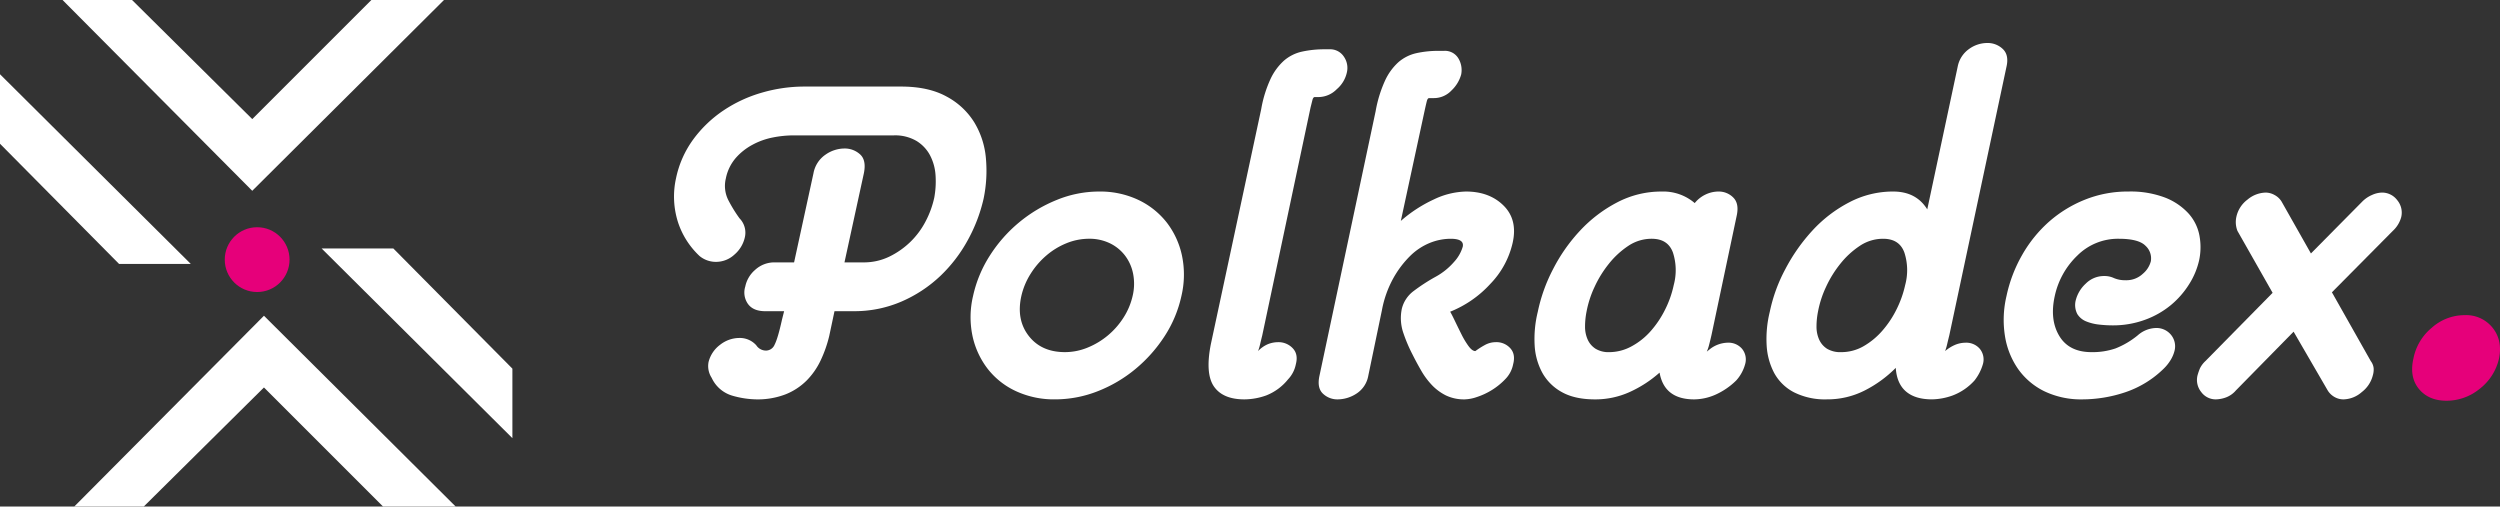 <svg xmlns="http://www.w3.org/2000/svg" width="893.974" height="181.136" viewBox="0 0 893.974 181.136">
  <rect x="0" y="0" width="893.974" height="181.136" fill="#333333" stroke="none"/>
  <g id="Logo" transform="translate(0)">
    <g id="Icon" transform="translate(0 0)">
      <g id="Letter" transform="translate(183.227 181.136) rotate(180)">
        <path id="Path_1" data-name="Path 1" d="M0,0V24.855L42.582,67.837H68.229Z" transform="translate(0 24.457)" fill="#fff"/>
        <path id="Path_3" data-name="Path 3" d="M68.229,67.837V42.982L25.647,0H0Z" transform="translate(114.998 86.751)" fill="#fff"/>
        <path id="Path_4" data-name="Path 4" d="M68.229,0V24.855L25.647,67.837,68.229,110.43V136.4L0,67.837Z" transform="translate(160.86 112.907) rotate(90)" fill="#fff"/>
        <path id="Path_5" data-name="Path 5" d="M68.229,136.4V111.548L25.647,68.566,68.229,25.973V0L0,68.566Z" transform="translate(20.276 68.229) rotate(-90)" fill="#fff"/>
      </g>
      <circle id="Ellipse" cx="11.585" cy="11.585" r="11.585" transform="translate(80.371 81.255)" fill="#e6007a"/>
    </g>
    <g id="Name" transform="translate(241.038 15.375)">
      <path id="dot" d="M296.31-12.432a12.126,12.126,0,0,1,10.031,4.5q3.6,4.5,2.315,10.931a18.933,18.933,0,0,1-6.944,10.931,18.73,18.73,0,0,1-11.831,4.244q-6.43,0-9.9-4.244T278.049,3a18.967,18.967,0,0,1,6.558-10.931A17.6,17.6,0,0,1,296.31-12.432Z" transform="translate(343.943 109.749)" fill="#e6007a"/>
      <path id="x" d="M292.619,4.313,306.507,28.9a5.079,5.079,0,0,1,1.032,2.534,7.178,7.178,0,0,1-.282,2.534,10.806,10.806,0,0,1-3.941,6.006,10.257,10.257,0,0,1-6.569,2.628,6.409,6.409,0,0,1-3.191-.845,6.74,6.74,0,0,1-2.44-2.346l-12.2-21.021L258.273,39.41a8.64,8.64,0,0,1-3.66,2.534,11.179,11.179,0,0,1-3.472.657,6.4,6.4,0,0,1-5.255-2.628,6.856,6.856,0,0,1-1.314-6.006,22.224,22.224,0,0,1,.845-2.44,8.883,8.883,0,0,1,1.971-2.628L271.411,4.5,258.836-17.646a8.731,8.731,0,0,1-.375-5.067,10.422,10.422,0,0,1,3.941-6.1,10.471,10.471,0,0,1,6.569-2.534,6.6,6.6,0,0,1,3.1.845,6.538,6.538,0,0,1,2.534,2.346l10.51,18.581L303.5-28.156a10.982,10.982,0,0,1,3.472-2.346,9.01,9.01,0,0,1,3.472-.845,6.757,6.757,0,0,1,5.537,2.721,6.943,6.943,0,0,1,1.408,6.1,10.4,10.4,0,0,1-3,4.88Z" transform="translate(300.213 84.837)" fill="#fff"/>
      <path id="e" d="M242.764,42.814a30.291,30.291,0,0,1-13.7-2.909,24.825,24.825,0,0,1-9.384-7.977A28.33,28.33,0,0,1,214.987,20.1,36.92,36.92,0,0,1,215.55,5.84a50.619,50.619,0,0,1,5.63-14.733,46.7,46.7,0,0,1,9.572-11.824A44.157,44.157,0,0,1,243.609-28.6a41.067,41.067,0,0,1,15.484-2.909,34.757,34.757,0,0,1,13.138,2.158,22.324,22.324,0,0,1,8.352,5.63,16.258,16.258,0,0,1,3.941,7.883,22.525,22.525,0,0,1-.094,8.915,27.026,27.026,0,0,1-3.566,8.54,31.167,31.167,0,0,1-6.569,7.507A31.223,31.223,0,0,1,265,14.38a33.131,33.131,0,0,1-11.543,1.971,43.439,43.439,0,0,1-4.786-.282,17.081,17.081,0,0,1-4.6-1.126,6.63,6.63,0,0,1-3.191-2.628,6.957,6.957,0,0,1-.563-4.974,12.082,12.082,0,0,1,3.566-5.912,9.155,9.155,0,0,1,6.569-2.721,7.889,7.889,0,0,1,3.566.751,10.146,10.146,0,0,0,4.129.751,8.573,8.573,0,0,0,6.194-2.346,8.678,8.678,0,0,0,2.815-4.411,6.071,6.071,0,0,0-1.877-5.537q-2.44-2.534-9.572-2.534a20.549,20.549,0,0,0-14.827,6.006,28.247,28.247,0,0,0-8.07,14.452q-1.877,8.446,1.6,14.264t11.542,5.818a25.253,25.253,0,0,0,8.54-1.314,29.564,29.564,0,0,0,7.977-4.692,10.257,10.257,0,0,1,6.569-2.628,6.691,6.691,0,0,1,5.255,2.346,6.451,6.451,0,0,1,1.314,5.912,11.782,11.782,0,0,1-1.314,3.1,15.578,15.578,0,0,1-2.44,3.1,35.955,35.955,0,0,1-13.889,8.54A48.4,48.4,0,0,1,242.764,42.814Z" transform="translate(260.918 84.623)" fill="#fff"/>
      <path id="d" d="M243.313,50.107q-.375,1.5-.751,3.1a18.473,18.473,0,0,1-.751,2.534,13.809,13.809,0,0,1,3.848-2.346,10.012,10.012,0,0,1,3.472-.657,6.373,6.373,0,0,1,5.067,2.158,6,6,0,0,1,1.126,5.537,17.193,17.193,0,0,1-3,5.818,20.06,20.06,0,0,1-7.789,5.349A22.666,22.666,0,0,1,237.12,73q-6.006,0-9.29-2.815t-3.66-8.446a43.147,43.147,0,0,1-11.261,8.164A29.385,29.385,0,0,1,199.583,73a24.7,24.7,0,0,1-11.824-2.534,16.908,16.908,0,0,1-7.038-6.85A23.91,23.91,0,0,1,178,53.673a40.629,40.629,0,0,1,1.126-12.012,56.731,56.731,0,0,1,5.537-15.2,64.442,64.442,0,0,1,9.76-13.889A47.671,47.671,0,0,1,207.56,2.53a33.555,33.555,0,0,1,15.672-3.848q8.258,0,12.2,6.381l10.886-51.05a10.037,10.037,0,0,1,4.035-6.287,11.159,11.159,0,0,1,6.475-2.158,7.816,7.816,0,0,1,5.631,2.158q2.252,2.158,1.314,6.287ZM219.665,15.574a14.889,14.889,0,0,0-8.352,2.534,30.319,30.319,0,0,0-6.944,6.381,39.547,39.547,0,0,0-5.161,8.352,36.479,36.479,0,0,0-2.815,8.633,27.739,27.739,0,0,0-.563,5.443,11.221,11.221,0,0,0,.938,4.692,7.571,7.571,0,0,0,2.815,3.284,9.2,9.2,0,0,0,5.067,1.22,15.923,15.923,0,0,0,8.07-2.158,26.14,26.14,0,0,0,6.757-5.63,35.62,35.62,0,0,0,5.067-7.7,37.6,37.6,0,0,0,3-8.54,20.4,20.4,0,0,0-.282-11.543Q225.484,15.574,219.665,15.574Z" transform="translate(212.697 54.432)" fill="#fff"/>
      <path id="a" d="M205.447,19.728q-.375,1.689-.845,3.472a14.517,14.517,0,0,1-.845,2.534l.938-.751a10.707,10.707,0,0,1,6.569-2.44,6.373,6.373,0,0,1,5.067,2.158,6,6,0,0,1,1.126,5.537,14.175,14.175,0,0,1-3.191,5.818,25.211,25.211,0,0,1-7.6,5.161,19.321,19.321,0,0,1-7.414,1.6q-10.7,0-12.387-9.572a42.432,42.432,0,0,1-10.7,6.944,29.748,29.748,0,0,1-12.387,2.628q-7.132,0-11.73-2.534a17.674,17.674,0,0,1-7.038-6.85,23.062,23.062,0,0,1-2.815-9.947,40.629,40.629,0,0,1,1.126-12.012,58.583,58.583,0,0,1,5.443-15.2,60.356,60.356,0,0,1,9.759-13.889,49.043,49.043,0,0,1,13.232-10.041,33.934,33.934,0,0,1,15.859-3.848,17.244,17.244,0,0,1,11.824,4.129,10.975,10.975,0,0,1,3.941-3.1,10.731,10.731,0,0,1,4.5-1.032,7.264,7.264,0,0,1,5.349,2.158q2.158,2.158,1.22,6.475Zm-21.4-34.346a14.89,14.89,0,0,0-8.352,2.534A30.319,30.319,0,0,0,168.755-5.7a39.546,39.546,0,0,0-5.161,8.352,36.479,36.479,0,0,0-2.815,8.633,27.739,27.739,0,0,0-.563,5.443,11.221,11.221,0,0,0,.938,4.692,7.571,7.571,0,0,0,2.815,3.284,8.815,8.815,0,0,0,4.88,1.22,16.66,16.66,0,0,0,7.977-2.065,24.822,24.822,0,0,0,6.85-5.443,35.211,35.211,0,0,0,5.161-7.7,36.168,36.168,0,0,0,3.1-8.821,20.4,20.4,0,0,0-.281-11.543Q189.869-14.618,184.051-14.618Z" transform="translate(165.543 84.623)" fill="#fff"/>
      <path id="k" d="M142.327,55.264a54.145,54.145,0,0,1-3.191-7.507,16.271,16.271,0,0,1-.563-8.821,11.24,11.24,0,0,1,4.223-6.287,65.608,65.608,0,0,1,7.977-5.161,23.806,23.806,0,0,0,6.475-5.255,13.666,13.666,0,0,0,3.1-5.443q.563-2.815-4.317-2.815a20.082,20.082,0,0,0-7.507,1.5,21.664,21.664,0,0,0-7.038,4.692,35.468,35.468,0,0,0-6.006,7.977A37.9,37.9,0,0,0,131.441,39.5l-4.88,23.46a9.538,9.538,0,0,1-4.223,6.381,12.4,12.4,0,0,1-6.663,2.065,7.438,7.438,0,0,1-5.349-2.065q-2.158-2.065-1.22-6.381l20.082-94.592a44.882,44.882,0,0,1,3.378-10.979,20.3,20.3,0,0,1,4.786-6.569,14.657,14.657,0,0,1,6.287-3.191,36.067,36.067,0,0,1,8.258-.845h1.689a5.577,5.577,0,0,1,5.161,2.628,8.128,8.128,0,0,1,1.032,5.818,12.429,12.429,0,0,1-3.472,5.724,8.634,8.634,0,0,1-6.287,2.721h-1.689q-.563,0-.845,1.126t-.657,2.815L138.2,7.592A49.069,49.069,0,0,1,150.022-.1,27.883,27.883,0,0,1,161.47-2.918q8.446,0,13.513,5.067t3.191,13.325A30.9,30.9,0,0,1,170.2,30.114a39.136,39.136,0,0,1-14.358,9.947q.563.938,1.689,3.284t2.346,4.786a28.95,28.95,0,0,0,2.534,4.223q1.314,1.783,2.44,1.783a28.581,28.581,0,0,1,3.378-2.158,8.064,8.064,0,0,1,3.941-1.032,6.66,6.66,0,0,1,5.161,2.158q1.971,2.158,1.032,5.724a10.368,10.368,0,0,1-2.815,5.349,24.094,24.094,0,0,1-4.88,3.941,24.717,24.717,0,0,1-5.255,2.44,14.77,14.77,0,0,1-4.317.845A14.965,14.965,0,0,1,154.338,70a17.959,17.959,0,0,1-4.974-3.66,27.039,27.039,0,0,1-3.848-5.161Q143.828,58.267,142.327,55.264Z" transform="translate(121.684 56.032)" fill="#fff"/>
      <path id="l" d="M129.8-36.381q-.563,0-.845,1.126l-.657,2.628L111.032,48.827q-.375,1.5-.751,3.1a18.467,18.467,0,0,1-.751,2.534,10.475,10.475,0,0,1,3.66-2.534,10.012,10.012,0,0,1,3.472-.657,6.957,6.957,0,0,1,5.255,2.158q2.065,2.158,1.126,5.724a10.888,10.888,0,0,1-2.815,5.443,18.812,18.812,0,0,1-7.789,5.724,23.6,23.6,0,0,1-7.789,1.408q-7.7,0-10.886-4.6T92.639,52.018l18.018-84.082a43.178,43.178,0,0,1,3.378-10.886,20.527,20.527,0,0,1,4.786-6.475,14.657,14.657,0,0,1,6.381-3.191,37.319,37.319,0,0,1,8.352-.845h1.5a5.853,5.853,0,0,1,5.161,2.628,7.056,7.056,0,0,1,1.032,5.818,10.893,10.893,0,0,1-3.566,5.818,9.233,9.233,0,0,1-6.381,2.815Z" transform="translate(99.301 55.712)" fill="#fff"/>
      <path id="o" d="M55.993,5.84A44.294,44.294,0,0,1,62-8.612a50.969,50.969,0,0,1,23.93-19.894,39.916,39.916,0,0,1,15.109-3,31.862,31.862,0,0,1,14.076,3,28.176,28.176,0,0,1,10.135,8.07,29.341,29.341,0,0,1,5.443,11.824A33.223,33.223,0,0,1,130.5,5.84,43.262,43.262,0,0,1,124.5,20.2a51.731,51.731,0,0,1-10.416,11.73A49.045,49.045,0,0,1,100.568,39.9a41.521,41.521,0,0,1-15.3,2.909A32.274,32.274,0,0,1,71.383,39.9a27.3,27.3,0,0,1-10.135-7.977A29.337,29.337,0,0,1,55.806,20.2,32.8,32.8,0,0,1,55.993,5.84Zm57.056,0a18.7,18.7,0,0,0,.188-7.883,15.683,15.683,0,0,0-2.909-6.569,15.017,15.017,0,0,0-5.443-4.411,16.75,16.75,0,0,0-7.413-1.6,21.329,21.329,0,0,0-8.07,1.6,26.071,26.071,0,0,0-7.226,4.411,28.449,28.449,0,0,0-5.631,6.569A25.433,25.433,0,0,0,73.26,5.84Q71.383,14.286,75.888,20.1t12.95,5.818a21.329,21.329,0,0,0,8.07-1.6,27.336,27.336,0,0,0,7.226-4.317,27.5,27.5,0,0,0,5.63-6.381A24.335,24.335,0,0,0,113.049,5.84Z" transform="translate(50.926 84.623)" fill="#fff"/>
      <path id="p" d="M48.695,32.619H41.938q-4.317,0-6.194-2.628a7.066,7.066,0,0,1-.938-6.194,10.648,10.648,0,0,1,3.472-5.912A10.172,10.172,0,0,1,45.5,15.165H52.26L59.2-16.741a10.246,10.246,0,0,1,4.223-6.569,11.941,11.941,0,0,1,6.85-2.252A8.109,8.109,0,0,1,75.815-23.5q2.346,2.065,1.408,6.757L70.278,15.165h6.757a20.865,20.865,0,0,0,9.29-2.065,28.927,28.927,0,0,0,7.507-5.255A28.605,28.605,0,0,0,99.275.526a33.583,33.583,0,0,0,3.1-8.446,32.167,32.167,0,0,0,.469-8.07,17.769,17.769,0,0,0-1.971-7.132,13.316,13.316,0,0,0-4.88-5.161,15.123,15.123,0,0,0-8.07-1.971H52.073a38.7,38.7,0,0,0-7.413.751,25.631,25.631,0,0,0-7.32,2.628,21.355,21.355,0,0,0-6.006,4.786,15.93,15.93,0,0,0-3.472,7.226A11.278,11.278,0,0,0,28.8-6.982,50.757,50.757,0,0,0,32.741-.6a7.328,7.328,0,0,1,1.877,6.944,11.339,11.339,0,0,1-3.66,6.006A9.655,9.655,0,0,1,24.3,14.977a9.2,9.2,0,0,1-5.818-2.065A28.821,28.821,0,0,1,10.783.9a30.162,30.162,0,0,1-.751-15.765,35.879,35.879,0,0,1,6.194-13.982A43.4,43.4,0,0,1,27.017-39.169a48.707,48.707,0,0,1,13.795-6.381,54.114,54.114,0,0,1,15.015-2.158H90.548q9.76,0,16.235,3.566a25.974,25.974,0,0,1,9.947,9.29A29.686,29.686,0,0,1,120.859-22a49.14,49.14,0,0,1-.845,14.452,56.687,56.687,0,0,1-5.63,14.733,52.076,52.076,0,0,1-9.853,12.856,47.661,47.661,0,0,1-13.795,9.1,42.361,42.361,0,0,1-17.267,3.472H66.712L64.835,41.44a44.555,44.555,0,0,1-3.1,8.821,25.9,25.9,0,0,1-5.067,7.226,22.272,22.272,0,0,1-7.507,4.88A27.709,27.709,0,0,1,38.747,64.15a32.678,32.678,0,0,1-8.54-1.314,11.763,11.763,0,0,1-7.413-6.381,7.73,7.73,0,0,1-1.126-5.63A10.969,10.969,0,0,1,25.8,44.631a11.192,11.192,0,0,1,6.944-2.44,7.874,7.874,0,0,1,6.006,2.628A4.132,4.132,0,0,0,42.313,46.7a3.375,3.375,0,0,0,3-2.158q1.126-2.158,2.628-8.915Z" transform="translate(-9.341 63.287)" fill="#fff"/>
    </g>
  </g>
</svg>

